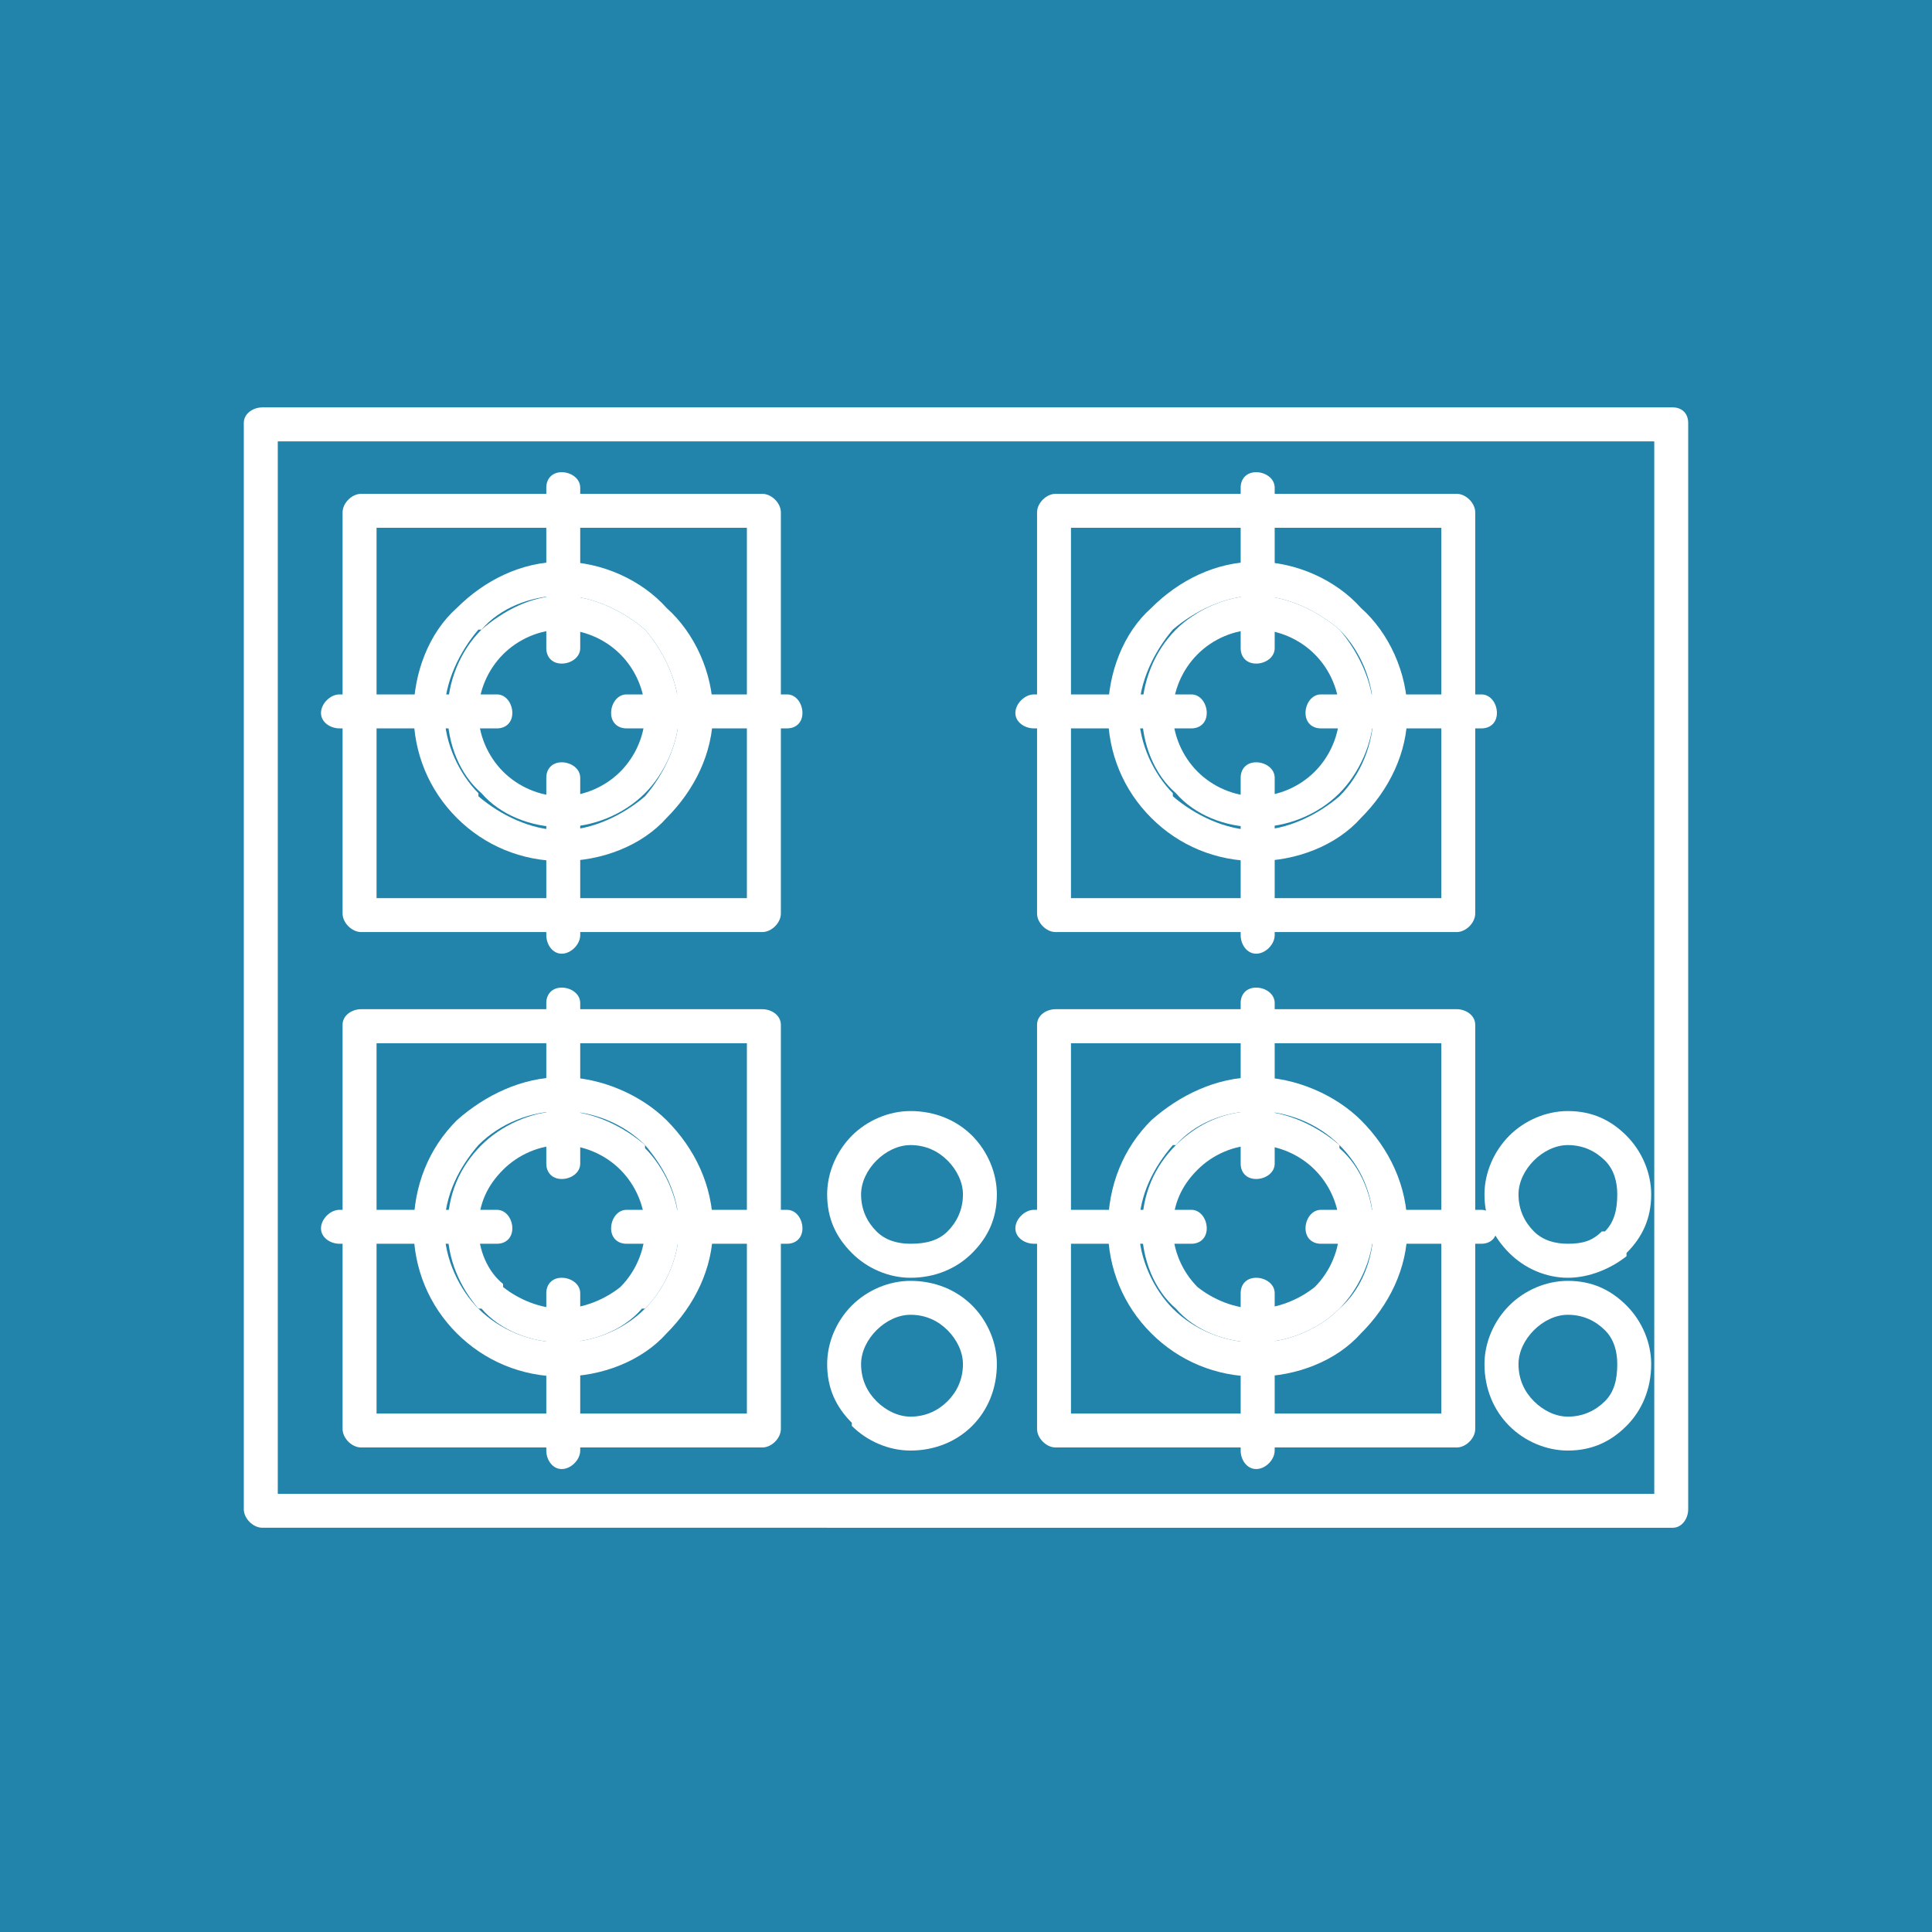 <?xml version="1.0" encoding="utf-8"?>
<!-- Generator: Adobe Illustrator 16.0.0, SVG Export Plug-In . SVG Version: 6.00 Build 0)  -->
<!DOCTYPE svg PUBLIC "-//W3C//DTD SVG 1.1//EN" "http://www.w3.org/Graphics/SVG/1.1/DTD/svg11.dtd">
<svg version="1.1" id="Слой_1" xmlns="http://www.w3.org/2000/svg" xmlns:xlink="http://www.w3.org/1999/xlink" x="0px" y="0px"
	 width="500px" height="500px" viewBox="0 0 500 500" enable-background="new 0 0 500 500" xml:space="preserve">
<g>
	<rect fill="#2284AB" width="500" height="500"/>
	<path fill="#FFFFFF" d="M67.898,105.432h365.015c2.395,0,3.99,1.596,3.99,4.004v281.156
		c0,2.395-1.596,4.788-3.99,4.788H67.898c-2.394,0-4.802-2.394-4.802-4.788v-281.156
		C63.097,107.028,65.504,105.432,67.898,105.432L67.898,105.432z M428.125,114.224H71.889v272.378
		H428.125V114.224z"/>
	<path fill="#FFFFFF" d="M93.462,127.803H197.284c2.408,0,4.802,2.394,4.802,4.788v103.836
		c0,2.394-2.394,4.788-4.802,4.788H93.462c-2.408,0-4.802-2.394-4.802-4.788V132.591
		C88.66,130.197,91.054,127.803,93.462,127.803L93.462,127.803z M193.294,136.581H97.452
		v95.856h95.842V136.581z"/>
	<path fill="#FFFFFF" d="M145.373,145.373c10.388,0,20.762,4.788,27.159,11.984
		c7.182,6.384,11.984,16.771,11.984,27.159c0,10.374-4.802,19.964-11.984,27.146
		c-6.397,7.196-16.771,11.186-27.159,11.186s-19.964-3.99-27.16-11.186l0,0
		c-7.182-7.182-11.186-16.771-11.186-27.146c0-10.388,4.004-20.775,11.186-27.159l0,0
		C125.409,150.161,134.985,145.373,145.373,145.373L145.373,145.373z M166.933,162.943
		c-5.586-4.788-13.566-8.778-21.56-8.778s-15.974,3.192-20.762,8.778h-0.798
		c-4.802,5.6-8.792,13.58-8.792,21.573c0,7.98,3.99,15.974,8.792,20.762v0.798
		c5.586,4.788,13.566,8.792,21.56,8.792s15.974-4.004,21.56-8.792
		c4.802-5.586,8.792-13.58,8.792-21.56C175.725,176.522,171.734,168.542,166.933,162.943
		L166.933,162.943z"/>
	<path fill="#FFFFFF" d="M87.862,188.506c-2.394,0-4.788-1.596-4.788-3.99
		c0-2.408,2.394-4.802,4.788-4.802h40.739c2.394,0,3.99,2.394,3.99,4.802
		c0,2.394-1.596,3.99-3.99,3.99H87.862z"/>
	<path fill="#FFFFFF" d="M141.383,126.208c0-2.394,1.596-4.004,3.99-4.004
		s4.788,1.61,4.788,4.004v41.523c0,2.408-2.394,4.004-4.788,4.004
		s-3.99-1.596-3.99-4.004V126.208z"/>
	<path fill="#FFFFFF" d="M203.682,179.714c2.394,0,3.99,2.394,3.99,4.802
		c0,2.394-1.596,3.99-3.99,3.99h-41.537c-2.394,0-3.99-1.596-3.99-3.99
		c0-2.408,1.596-4.802,3.99-4.802H203.682z"/>
	<path fill="#FFFFFF" d="M150.161,242.013c0,2.408-2.394,4.802-4.788,4.802
		s-3.99-2.394-3.99-4.802v-40.726c0-2.394,1.596-4.003,3.99-4.003
		s4.788,1.61,4.788,4.003V242.013z"/>
	<path fill="#FFFFFF" d="M145.373,154.165c7.994,0,15.974,3.99,21.56,8.778
		c4.802,5.6,8.792,13.58,8.792,21.573c0,7.98-3.99,15.974-8.792,20.762
		c-5.586,5.586-13.566,8.792-21.56,8.792s-15.974-3.206-20.762-8.792
		c-5.6-4.788-8.792-12.782-8.792-20.762c0-7.994,3.192-15.974,8.792-21.573l0,0
		C130.197,158.155,137.379,154.165,145.373,154.165L145.373,154.165z M160.549,169.34
		c-3.99-4.003-9.59-6.397-15.176-6.397s-11.186,2.394-15.176,6.397l0,0
		c-3.99,3.99-6.384,9.576-6.384,15.176c0,5.586,2.394,11.172,6.384,15.176
		c3.99,3.99,9.59,6.384,15.176,6.384s11.186-2.394,15.176-6.384
		c3.99-4.004,6.384-9.59,6.384-15.176C166.933,178.917,164.539,173.331,160.549,169.34
		L160.549,169.34z"/>
	<path fill="#FFFFFF" d="M93.462,261.179H197.284c2.408,0,4.802,1.596,4.802,4.018v104.62
		c0,2.395-2.394,4.788-4.802,4.788H93.462c-2.408,0-4.802-2.394-4.802-4.788V265.196
		C88.66,262.774,91.054,261.179,93.462,261.179L93.462,261.179z M193.294,269.984H97.452
		v95.842h95.842V269.984z"/>
	<path fill="#FFFFFF" d="M145.373,278.763c10.388,0,20.762,4.787,27.159,11.172
		c7.182,7.209,11.984,16.785,11.984,27.957c0,10.401-4.802,19.978-11.984,27.159
		c-6.397,7.183-16.771,11.2-27.159,11.2s-19.964-4.018-27.16-11.2
		c-7.182-7.182-11.186-16.758-11.186-27.159c0-11.172,4.004-20.748,11.186-27.957
		C125.409,283.55,134.985,278.763,145.373,278.763L145.373,278.763z M166.933,296.346
		c-5.586-5.613-13.566-8.806-21.56-8.806s-15.974,3.192-21.56,8.806
		c-4.802,5.586-8.792,12.768-8.792,21.546c0,8.008,3.99,15.987,8.792,20.775
		c5.586,5.586,13.566,8.778,21.56,8.778s15.974-3.192,21.56-8.778
		c4.802-4.788,8.792-12.768,8.792-20.775C175.725,309.113,171.734,301.932,166.933,296.346
		L166.933,296.346z"/>
	<path fill="#FFFFFF" d="M87.862,321.882c-2.394,0-4.788-1.597-4.788-3.99
		s2.394-4.788,4.788-4.788h40.739c2.394,0,3.99,2.395,3.99,4.788
		s-1.596,3.99-3.99,3.99H87.862z"/>
	<path fill="#FFFFFF" d="M141.383,259.583c0-2.395,1.596-3.99,3.99-3.99
		s4.788,1.596,4.788,3.99v41.551c0,2.394-2.394,3.99-4.788,3.99
		s-3.99-1.597-3.99-3.99V259.583z"/>
	<path fill="#FFFFFF" d="M203.682,313.104c2.394,0,3.99,2.395,3.99,4.788
		s-1.596,3.99-3.99,3.99h-41.537c-2.394,0-3.99-1.597-3.99-3.99
		s1.596-4.788,3.99-4.788H203.682z"/>
	<path fill="#FFFFFF" d="M150.161,375.402c0,2.395-2.394,4.788-4.788,4.788
		s-3.99-2.394-3.99-4.788v-40.726c0-2.394,1.596-3.989,3.99-3.989
		s4.788,1.596,4.788,3.989V375.402z"/>
	<path fill="#FFFFFF" d="M145.373,287.54c7.994,0,15.974,3.99,21.56,8.806v0.798
		c4.802,4.788,8.792,12.769,8.792,20.748c0,8.008-3.99,15.987-8.792,20.775h-0.798
		c-4.788,5.586-12.768,8.778-20.762,8.778s-15.974-3.192-20.762-8.778h-0.798
		c-4.802-5.586-7.994-12.768-7.994-20.775c0-8.778,3.192-15.96,8.792-21.546
		C129.399,291.53,137.379,287.54,145.373,287.54L145.373,287.54z M160.549,302.729
		c-3.99-3.99-9.59-6.384-15.176-6.384s-11.186,2.394-15.176,6.384
		c-3.99,3.99-6.384,8.778-6.384,15.162c0,5.586,2.394,11.199,6.384,14.392v0.798
		c3.99,3.192,9.59,5.586,15.176,5.586s11.186-2.394,15.176-5.586
		c3.99-3.99,6.384-9.604,6.384-15.189S164.539,306.72,160.549,302.729L160.549,302.729z"/>
	<path fill="#FFFFFF" d="M273.177,127.803h103.821c2.395,0,4.788,2.394,4.788,4.788v103.836
		c0,2.394-2.394,4.788-4.788,4.788H273.177c-2.395,0-4.788-2.394-4.788-4.788V132.591
		C268.389,130.197,270.782,127.803,273.177,127.803L273.177,127.803z M373.009,136.581h-95.843
		v95.856h95.843V136.581z"/>
	<path fill="#FFFFFF" d="M325.102,145.373c10.373,0,20.747,4.788,27.132,11.984
		c7.209,6.384,11.997,16.771,11.997,27.159c0,10.374-4.788,19.964-11.997,27.146
		c-6.385,7.196-16.759,11.186-27.132,11.186c-10.402,0-19.978-3.99-27.16-11.186l0,0
		c-7.209-7.182-11.199-16.771-11.199-27.146c0-10.388,3.99-20.775,11.199-27.159
		C305.124,150.161,314.699,145.373,325.102,145.373L325.102,145.373z M346.647,162.943
		c-5.586-4.788-13.566-8.778-21.546-8.778c-8.008,0-15.988,3.99-21.574,8.778
		c-4.788,5.6-8.777,13.58-8.777,21.573c0,7.98,3.989,15.974,8.777,20.762v0.798
		c5.586,4.788,13.566,8.792,21.574,8.792c7.979,0,15.96-4.004,21.546-8.792
		c5.586-5.586,8.805-13.58,8.805-21.56C355.452,176.522,352.233,168.542,346.647,162.943
		L346.647,162.943z"/>
	<path fill="#FFFFFF" d="M267.59,188.506c-2.394,0-4.815-1.596-4.815-3.99
		c0-2.408,2.422-4.802,4.815-4.802h40.726c2.395,0,3.99,2.394,3.99,4.802
		c0,2.394-1.596,3.99-3.99,3.99H267.59z"/>
	<path fill="#FFFFFF" d="M321.084,126.208c0-2.394,1.596-4.004,4.018-4.004
		c2.394,0,4.787,1.61,4.787,4.004v41.523c0,2.408-2.394,4.004-4.787,4.004
		c-2.422,0-4.018-1.596-4.018-4.004V126.208z"/>
	<path fill="#FFFFFF" d="M383.383,179.714c2.421,0,4.018,2.394,4.018,4.802
		c0,2.394-1.597,3.99-4.018,3.99h-41.523c-2.395,0-3.99-1.596-3.99-3.99
		c0-2.408,1.596-4.802,3.99-4.802H383.383z"/>
	<path fill="#FFFFFF" d="M329.889,242.013c0,2.408-2.394,4.802-4.787,4.802
		c-2.422,0-4.018-2.394-4.018-4.802v-40.726c0-2.394,1.596-4.003,4.018-4.003
		c2.394,0,4.787,1.61,4.787,4.003V242.013z"/>
	<path fill="#FFFFFF" d="M325.102,154.165c7.979,0,15.96,3.99,21.546,8.778
		c4.787,5.6,8.805,13.58,8.805,21.573c0,7.98-4.018,15.974-8.805,20.762
		c-5.586,5.586-13.566,8.792-21.546,8.792c-8.008,0-15.988-3.206-20.775-8.792
		c-5.587-4.788-8.778-12.782-8.778-20.762c0-7.994,3.191-15.974,8.778-21.573
		C309.113,158.155,317.094,154.165,325.102,154.165L325.102,154.165z M340.263,169.34
		c-3.989-4.003-9.575-6.397-15.161-6.397c-5.614,0-11.2,2.394-15.189,6.397
		c-3.99,3.99-6.385,9.576-6.385,15.176c0,5.586,2.395,11.172,6.385,15.176
		c3.989,3.99,9.575,6.384,15.189,6.384c5.586,0,11.172-2.394,15.161-6.384
		c3.99-4.004,6.385-9.59,6.385-15.176C346.647,178.917,344.253,173.331,340.263,169.34
		L340.263,169.34z"/>
	<path fill="#FFFFFF" d="M273.177,261.179h103.821c2.395,0,4.788,1.596,4.788,4.018v104.62
		c0,2.395-2.394,4.788-4.788,4.788H273.177c-2.395,0-4.788-2.394-4.788-4.788V265.196
		C268.389,262.774,270.782,261.179,273.177,261.179L273.177,261.179z M373.009,269.984h-95.843
		v95.842h95.843V269.984z"/>
	<path fill="#FFFFFF" d="M325.102,278.763c10.373,0,20.747,4.787,27.132,11.172
		c7.209,7.209,11.997,16.785,11.997,27.957c0,10.401-4.788,19.978-11.997,27.159
		c-6.385,7.183-16.759,11.2-27.132,11.2c-10.402,0-19.978-4.018-27.16-11.2
		c-7.209-7.182-11.199-16.758-11.199-27.159c0-11.172,3.99-20.748,11.199-27.957l0,0
		C305.124,283.55,314.699,278.763,325.102,278.763L325.102,278.763z M346.647,296.346
		c-5.586-5.613-13.566-8.806-21.546-8.806c-8.008,0-15.988,3.192-20.775,8.806h-0.799
		c-4.788,5.586-8.777,12.768-8.777,21.546c0,8.008,3.989,15.987,8.777,20.775
		c5.586,5.586,13.566,8.778,21.574,8.778c7.979,0,15.96-3.192,21.546-8.778
		c5.586-4.788,8.805-12.768,8.805-20.775C355.452,309.113,352.233,301.932,346.647,296.346
		L346.647,296.346z"/>
	<path fill="#FFFFFF" d="M267.59,321.882c-2.394,0-4.815-1.597-4.815-3.99s2.422-4.788,4.815-4.788
		h40.726c2.395,0,3.99,2.395,3.99,4.788s-1.596,3.99-3.99,3.99H267.59z"/>
	<path fill="#FFFFFF" d="M321.084,259.583c0-2.395,1.596-3.99,4.018-3.99
		c2.394,0,4.787,1.596,4.787,3.99v41.551c0,2.394-2.394,3.99-4.787,3.99
		c-2.422,0-4.018-1.597-4.018-3.99V259.583z"/>
	<path fill="#FFFFFF" d="M383.383,313.104c2.421,0,4.018,2.395,4.018,4.788
		s-1.597,3.99-4.018,3.99h-41.523c-2.395,0-3.99-1.597-3.99-3.99
		s1.596-4.788,3.99-4.788H383.383z"/>
	<path fill="#FFFFFF" d="M329.889,375.402c0,2.395-2.394,4.788-4.787,4.788
		c-2.422,0-4.018-2.394-4.018-4.788v-40.726c0-2.394,1.596-3.989,4.018-3.989
		c2.394,0,4.787,1.596,4.787,3.989V375.402z"/>
	<path fill="#FFFFFF" d="M325.102,287.54c7.979,0,15.96,3.99,21.546,8.806v0.798
		c5.586,4.788,8.805,12.769,8.805,20.748c0,8.008-4.018,15.987-8.805,20.775l0,0
		c-5.586,5.586-13.566,8.778-21.546,8.778c-8.008,0-15.988-3.192-20.775-8.778
		c-5.587-4.788-8.778-12.768-8.778-20.775c0-8.778,3.191-15.96,8.778-21.546l0,0
		C309.912,290.732,317.094,287.54,325.102,287.54L325.102,287.54z M340.263,302.729
		c-3.989-3.99-9.575-6.384-15.161-6.384c-5.614,0-11.2,2.394-15.189,6.384l0,0
		c-3.99,3.99-6.385,8.778-6.385,15.162c0,5.586,2.395,11.199,6.385,15.189
		c3.989,3.192,9.575,5.586,15.189,5.586c5.586,0,11.172-2.394,15.161-5.586
		c3.99-3.99,6.385-9.604,6.385-15.189S344.253,306.72,340.263,302.729L340.263,302.729z"/>
	<path fill="#FFFFFF" d="M405.754,331.485c6.384,0,11.199,2.394,15.189,6.384l0,0
		c3.99,3.99,6.384,9.576,6.384,15.162c0,6.411-2.394,11.997-6.384,15.987
		s-8.806,6.384-15.189,6.384c-5.586,0-11.172-2.394-15.162-6.384s-6.411-9.576-6.411-15.987
		c0-5.586,2.421-11.172,6.411-15.162l0,0C394.582,333.879,400.168,331.485,405.754,331.485
		L405.754,331.485z M415.357,344.253c-2.422-2.394-5.613-3.99-9.604-3.99
		c-3.192,0-6.384,1.597-8.778,3.99l0,0c-2.394,2.395-3.989,5.586-3.989,8.778
		c0,4.018,1.596,7.209,3.989,9.604c2.395,2.394,5.586,3.989,8.778,3.989
		c3.99,0,7.182-1.596,9.604-3.989c2.394-2.395,3.191-5.586,3.191-9.604
		C418.549,349.839,417.751,346.647,415.357,344.253L415.357,344.253z"/>
	<path fill="#FFFFFF" d="M405.754,287.54c6.384,0,11.199,2.395,15.189,6.384l0,0
		c3.99,4.018,6.384,9.604,6.384,15.189c0,6.385-2.394,11.172-6.384,15.162v0.826
		c-3.99,3.191-9.604,5.586-15.189,5.586s-11.172-2.395-15.162-6.412
		c-3.99-3.99-6.411-8.777-6.411-15.162c0-5.586,2.421-11.172,6.411-15.189
		C394.582,289.935,400.168,287.54,405.754,287.54L405.754,287.54z M415.357,300.336
		c-2.422-2.395-5.613-3.99-9.604-3.99c-3.192,0-6.384,1.596-8.778,3.99
		c-2.394,2.394-3.989,5.586-3.989,8.777c0,3.99,1.596,7.183,3.989,9.576
		c2.395,2.395,5.586,3.192,8.778,3.192c3.99,0,6.384-0.798,8.806-3.192h0.798
		c2.394-2.394,3.191-5.586,3.191-9.576C418.549,305.922,417.751,302.729,415.357,300.336
		L415.357,300.336z"/>
	<path fill="#FFFFFF" d="M235.629,331.485c6.384,0,11.983,2.394,15.973,6.384l0,0
		c3.99,3.99,6.385,9.576,6.385,15.162c0,6.411-2.395,11.997-6.385,15.987
		c-3.99,3.99-9.589,6.384-15.973,6.384c-5.586,0-11.186-2.394-15.176-6.384v-0.798
		c-3.99-3.99-6.384-8.778-6.384-15.189c0-5.586,2.394-11.172,6.384-15.162l0,0
		C224.443,333.879,230.043,331.485,235.629,331.485L235.629,331.485z M245.219,344.253
		c-2.394-2.394-5.6-3.99-9.589-3.99c-3.192,0-6.384,1.597-8.792,3.99l0,0
		c-2.394,2.395-3.99,5.586-3.99,8.778c0,4.018,1.596,7.209,3.99,9.604l0,0
		c2.408,2.394,5.6,3.989,8.792,3.989c3.99,0,7.195-1.596,9.589-3.989
		c2.394-2.395,3.99-5.586,3.99-9.604C249.209,349.839,247.613,346.647,245.219,344.253
		L245.219,344.253z"/>
	<path fill="#FFFFFF" d="M235.629,287.54c6.384,0,11.983,2.395,15.973,6.384l0,0
		c3.99,4.018,6.385,9.604,6.385,15.189c0,6.385-2.395,11.172-6.385,15.162
		c-3.99,4.018-9.589,6.412-15.973,6.412c-5.586,0-11.186-2.395-15.176-6.412
		c-3.99-3.99-6.384-8.777-6.384-15.162c0-5.586,2.394-11.172,6.384-15.189l0,0
		C224.443,289.935,230.043,287.54,235.629,287.54L235.629,287.54z M245.219,300.336
		c-2.394-2.395-5.6-3.99-9.589-3.99c-3.192,0-6.384,1.596-8.792,3.99l0,0
		c-2.394,2.394-3.99,5.586-3.99,8.777c0,3.99,1.596,7.183,3.99,9.576
		c2.408,2.395,5.6,3.192,8.792,3.192c3.99,0,7.195-0.798,9.589-3.192
		c2.394-2.394,3.99-5.586,3.99-9.576C249.209,305.922,247.613,302.729,245.219,300.336
		L245.219,300.336z"/>
</g>
</svg>
